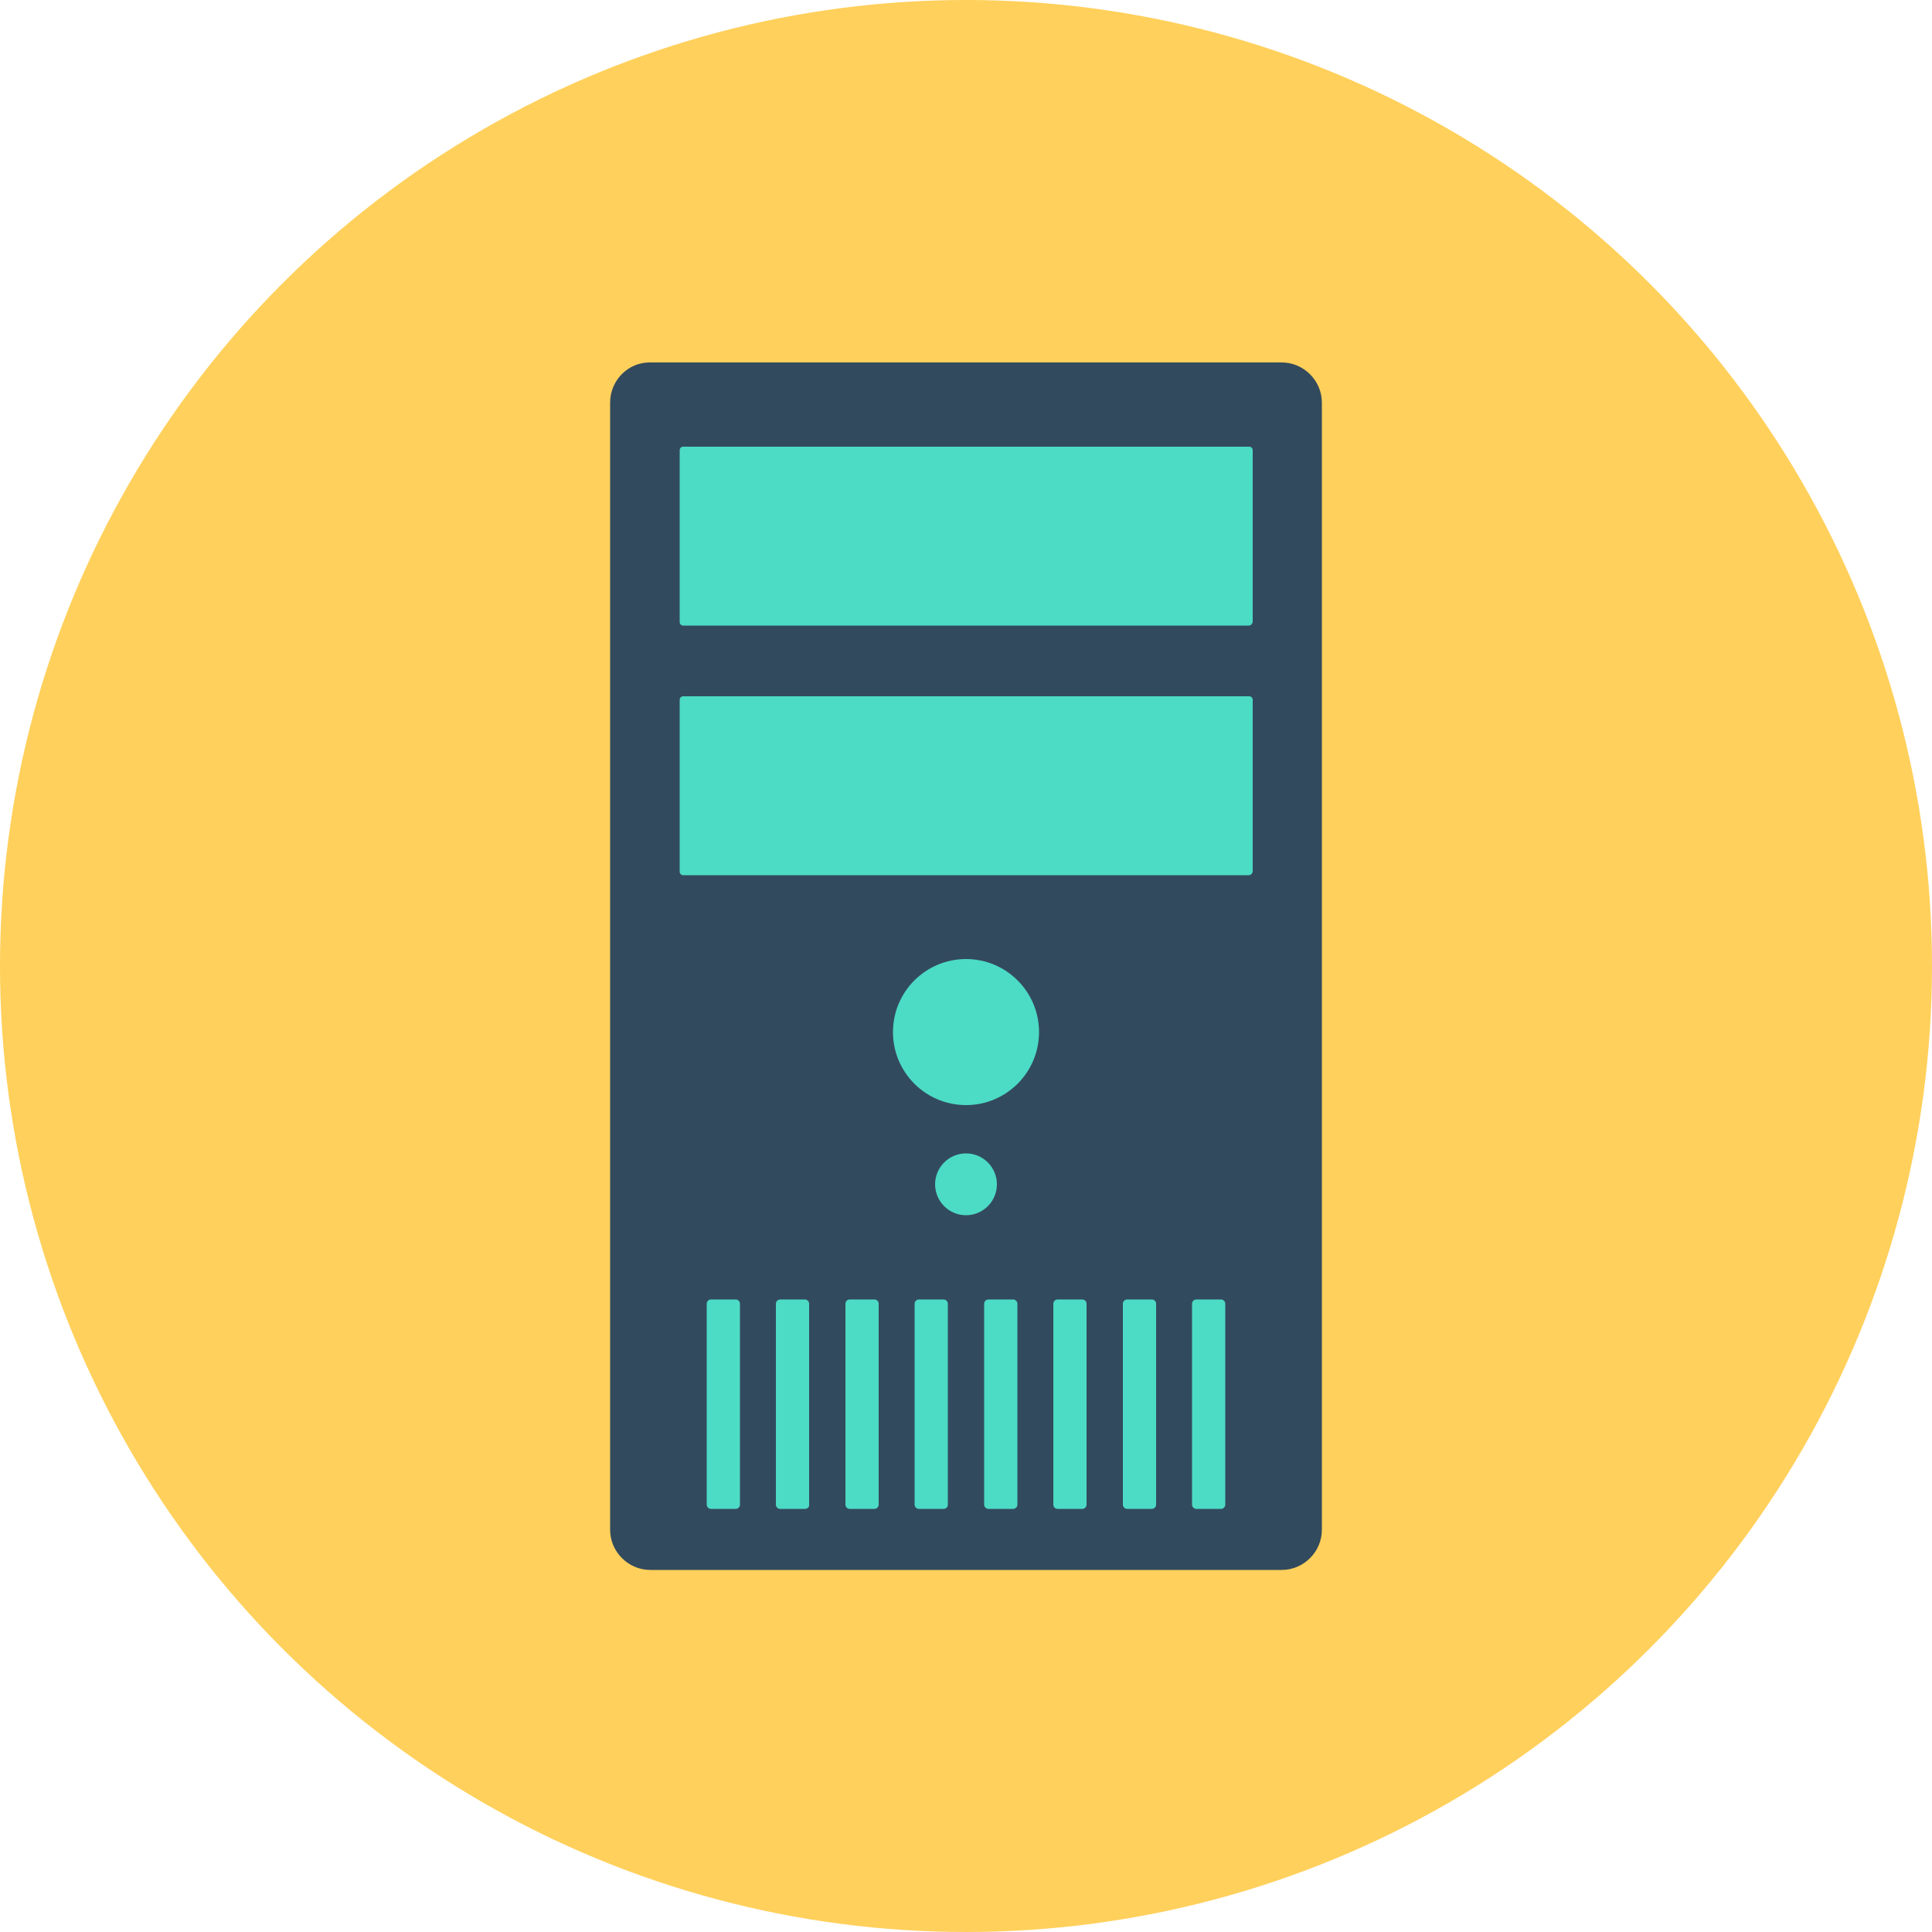 <?xml version="1.0" encoding="iso-8859-1"?>
<!-- Generator: Adobe Illustrator 19.0.0, SVG Export Plug-In . SVG Version: 6.00 Build 0)  -->
<svg xmlns="http://www.w3.org/2000/svg" xmlns:xlink="http://www.w3.org/1999/xlink" version="1.1" id="Layer_1" x="0px" y="0px" viewBox="0 0 500 500" style="enable-background:new 0 0 500 500;" xml:space="preserve">
<circle style="fill:#FFD05B;" cx="250" cy="250" r="250"/>
<path style="fill:#324A5E;" d="M157.9,104.2v291.7c0,5.7,4.7,10.4,10.4,10.4h163.4c5.7,0,10.4-4.7,10.4-10.4V104.2  c0-5.7-4.7-10.4-10.4-10.4H168.3C162.6,93.7,157.9,98.4,157.9,104.2z"/>
<g>
	<path style="fill:#4CDBC4;" d="M190.4,390.5H184c-0.6,0-1.1-0.5-1.1-1.1v-52c0-0.6,0.5-1.1,1.1-1.1h6.4c0.6,0,1.1,0.5,1.1,1.1v52   C191.5,390,191,390.5,190.4,390.5z"/>
	<path style="fill:#4CDBC4;" d="M208.3,390.5h-6.4c-0.6,0-1.1-0.5-1.1-1.1v-52c0-0.6,0.5-1.1,1.1-1.1h6.4c0.6,0,1.1,0.5,1.1,1.1v52   C209.5,390,209,390.5,208.3,390.5z"/>
	<path style="fill:#4CDBC4;" d="M226.3,390.5h-6.4c-0.6,0-1.1-0.5-1.1-1.1v-52c0-0.6,0.5-1.1,1.1-1.1h6.4c0.6,0,1.1,0.5,1.1,1.1v52   C227.4,390,226.9,390.5,226.3,390.5z"/>
	<path style="fill:#4CDBC4;" d="M244.2,390.5h-6.4c-0.6,0-1.1-0.5-1.1-1.1v-52c0-0.6,0.5-1.1,1.1-1.1h6.4c0.6,0,1.1,0.5,1.1,1.1v52   C245.3,390,244.9,390.5,244.2,390.5z"/>
	<path style="fill:#4CDBC4;" d="M262.2,390.5h-6.4c-0.6,0-1.1-0.5-1.1-1.1v-52c0-0.6,0.5-1.1,1.1-1.1h6.4c0.6,0,1.1,0.5,1.1,1.1v52   C263.3,390,262.8,390.5,262.2,390.5z"/>
	<path style="fill:#4CDBC4;" d="M280.1,390.5h-6.4c-0.6,0-1.1-0.5-1.1-1.1v-52c0-0.6,0.5-1.1,1.1-1.1h6.4c0.6,0,1.1,0.5,1.1,1.1v52   C281.2,390,280.7,390.5,280.1,390.5z"/>
	<path style="fill:#4CDBC4;" d="M298.1,390.5h-6.4c-0.6,0-1.1-0.5-1.1-1.1v-52c0-0.6,0.5-1.1,1.1-1.1h6.4c0.6,0,1.1,0.5,1.1,1.1v52   C299.2,390,298.7,390.5,298.1,390.5z"/>
	<path style="fill:#4CDBC4;" d="M316,390.5h-6.4c-0.6,0-1.1-0.5-1.1-1.1v-52c0-0.6,0.5-1.1,1.1-1.1h6.4c0.6,0,1.1,0.5,1.1,1.1v52   C317.1,390,316.6,390.5,316,390.5z"/>
	<path style="fill:#4CDBC4;" d="M323.2,161.9H176.8c-0.5,0-0.9-0.4-0.9-0.9v-44.5c0-0.5,0.4-0.9,0.9-0.9h146.5   c0.5,0,0.9,0.4,0.9,0.9V161C324.1,161.5,323.7,161.9,323.2,161.9z"/>
	<path style="fill:#4CDBC4;" d="M323.2,226.5H176.8c-0.5,0-0.9-0.4-0.9-0.9v-44.5c0-0.5,0.4-0.9,0.9-0.9h146.5   c0.5,0,0.9,0.4,0.9,0.9v44.5C324.1,226.1,323.7,226.5,323.2,226.5z"/>
	<circle style="fill:#4CDBC4;" cx="250" cy="267.1" r="18.9"/>
	<circle style="fill:#4CDBC4;" cx="250" cy="306.5" r="8"/>
</g>
<g>
</g>
<g>
</g>
<g>
</g>
<g>
</g>
<g>
</g>
<g>
</g>
<g>
</g>
<g>
</g>
<g>
</g>
<g>
</g>
<g>
</g>
<g>
</g>
<g>
</g>
<g>
</g>
<g>
</g>
</svg>
